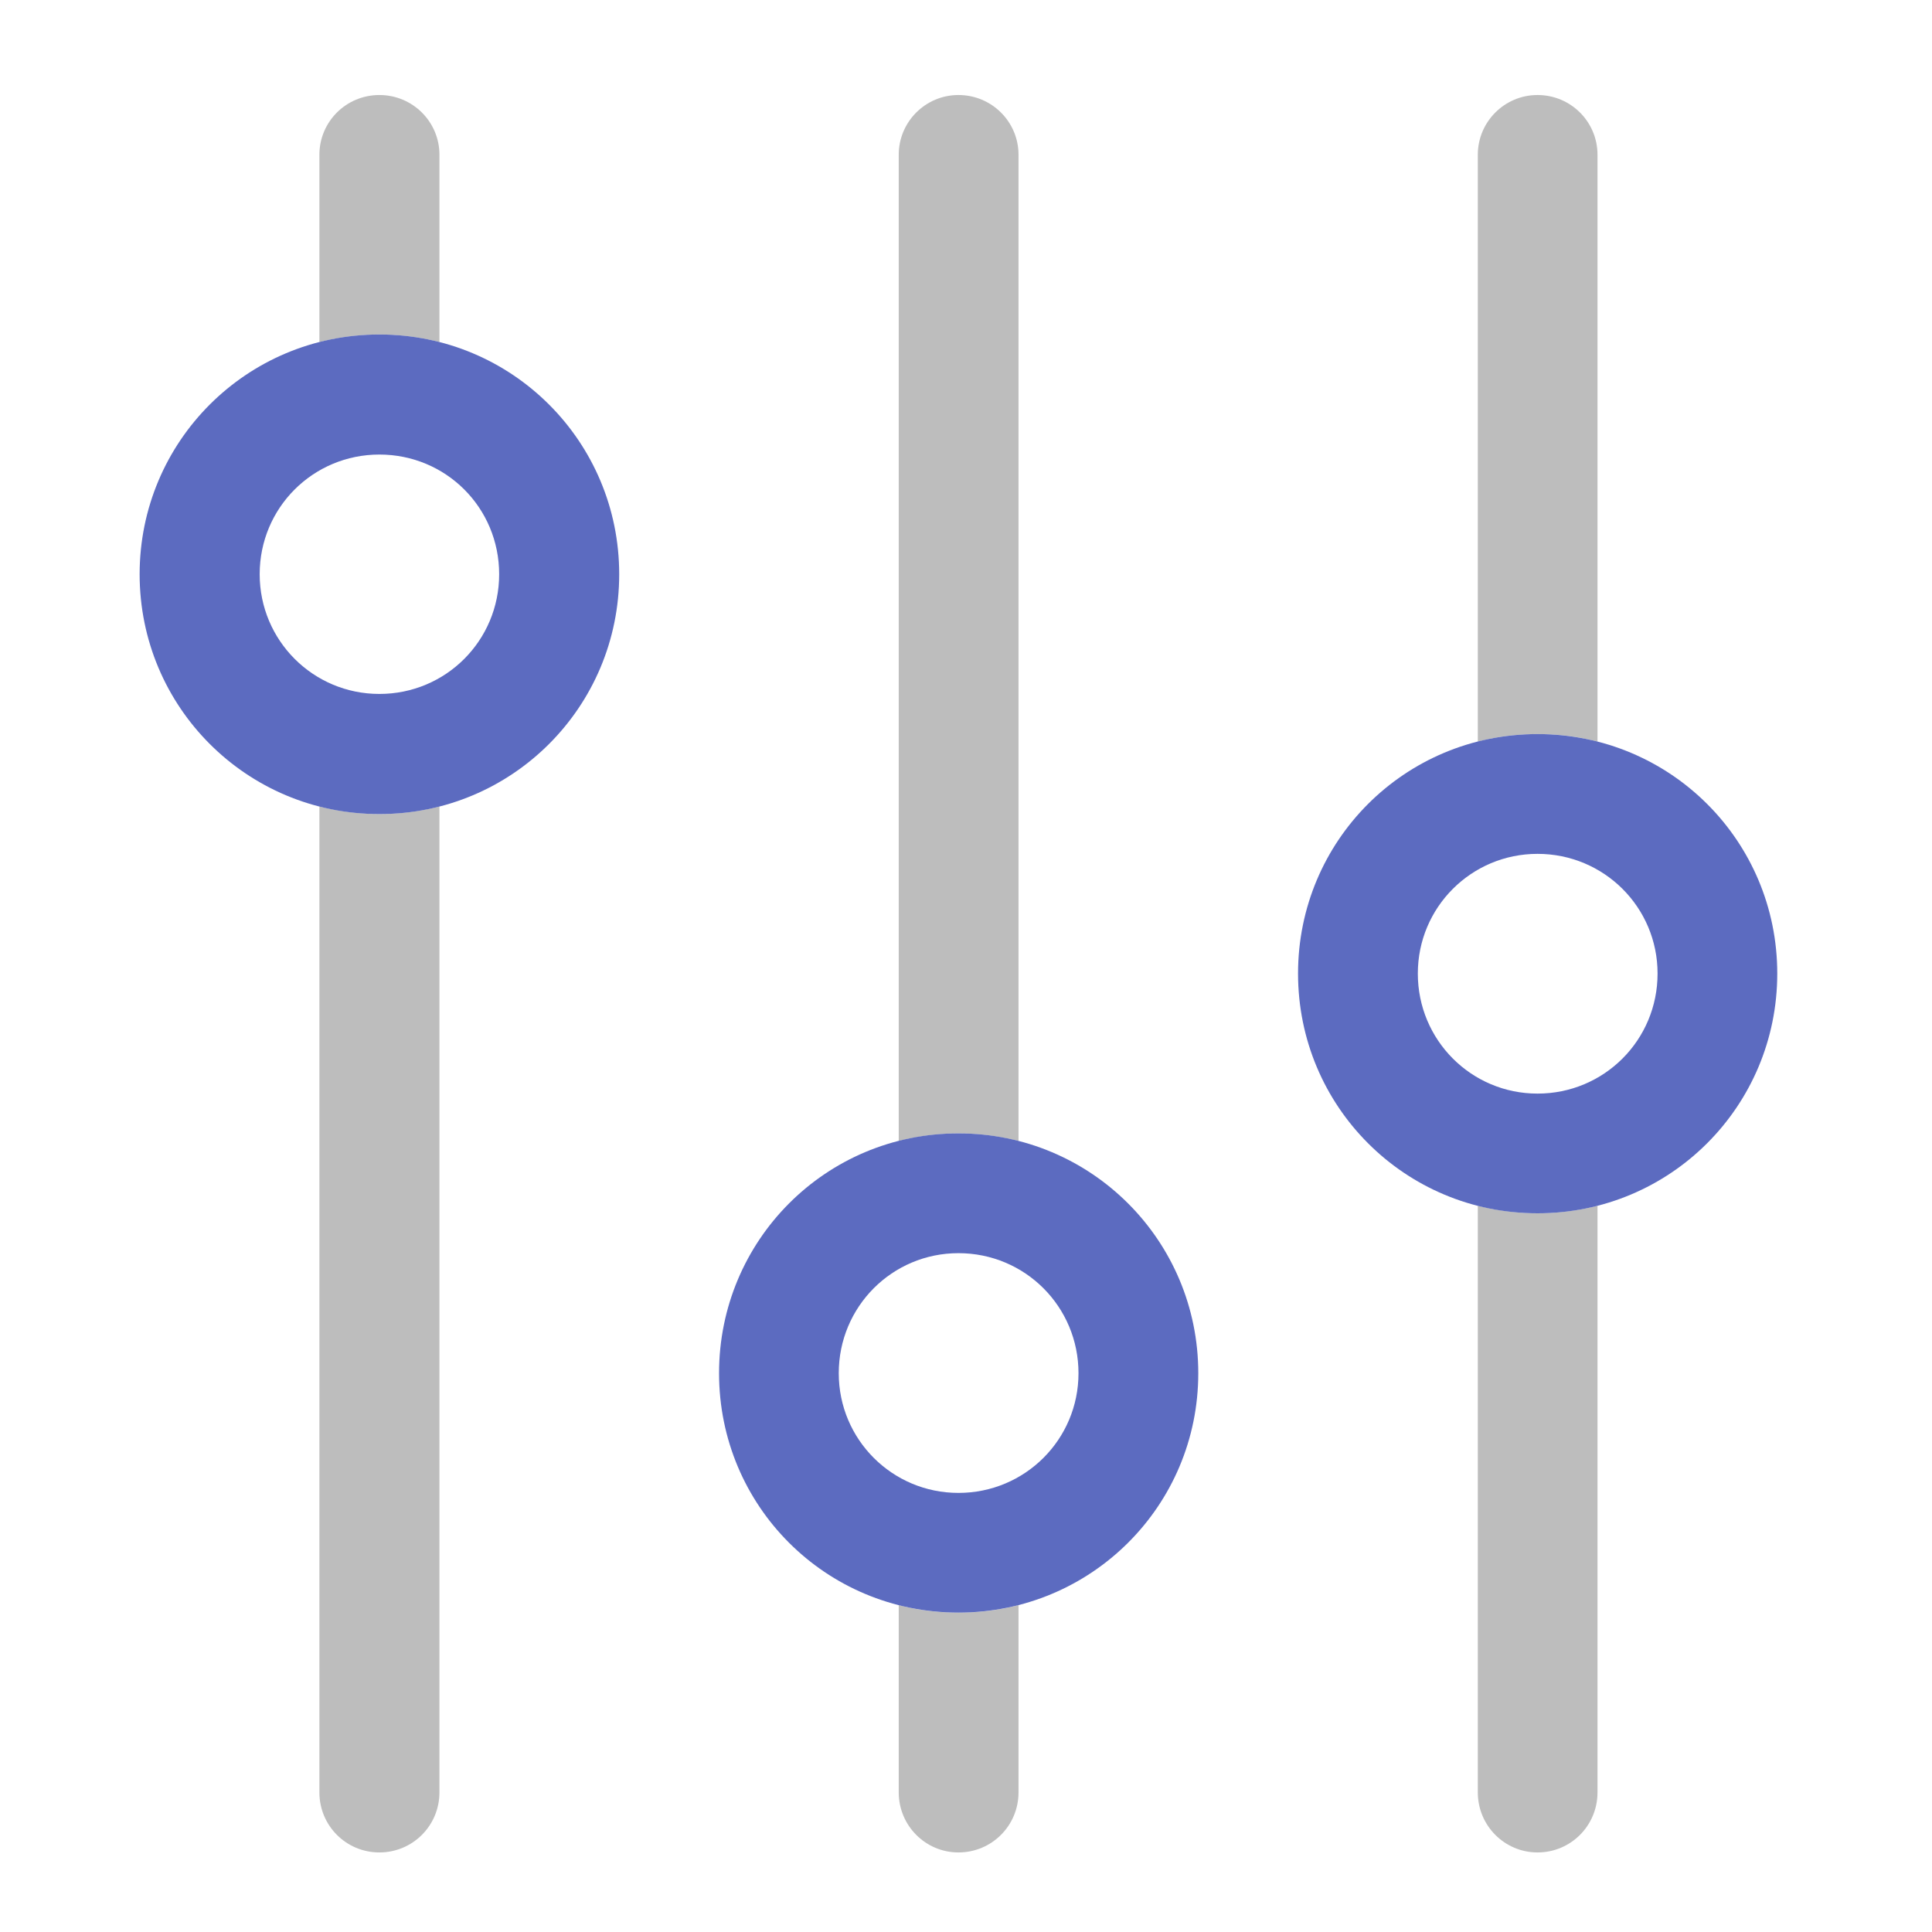 <?xml version="1.0" encoding="UTF-8"?>
<svg xmlns="http://www.w3.org/2000/svg" xmlns:xlink="http://www.w3.org/1999/xlink" width="22pt" height="22pt" viewBox="0 0 22 22" version="1.1">
<g id="surface1">
<path style=" stroke:none;fill-rule:nonzero;fill:rgb(74.118%,74.118%,74.118%);fill-opacity:1;" d="M 10.914 21.094 C 11.293 21.094 11.598 20.789 11.598 20.41 L 11.598 18.277 C 11.379 18.336 11.152 18.363 10.914 18.363 C 10.68 18.363 10.449 18.336 10.234 18.277 L 10.234 20.41 C 10.234 20.789 10.539 21.094 10.914 21.094 Z M 11.598 12.992 L 11.598 1.762 C 11.598 1.387 11.293 1.082 10.914 1.082 C 10.539 1.082 10.234 1.387 10.234 1.762 L 10.234 12.992 C 10.449 12.938 10.68 12.906 10.914 12.906 C 11.152 12.906 11.379 12.938 11.598 12.992 Z M 11.598 12.992 "/>
<path style=" stroke:none;fill-rule:nonzero;fill:rgb(74.118%,74.118%,74.118%);fill-opacity:1;" d="M 17.508 21.094 C 17.887 21.094 18.191 20.789 18.191 20.41 L 18.191 13.73 C 17.973 13.785 17.746 13.816 17.508 13.816 C 17.273 13.816 17.047 13.785 16.828 13.73 L 16.828 20.41 C 16.828 20.789 17.133 21.094 17.508 21.094 Z M 18.191 8.445 L 18.191 1.762 C 18.191 1.387 17.887 1.082 17.508 1.082 C 17.133 1.082 16.828 1.387 16.828 1.762 L 16.828 8.445 C 17.047 8.387 17.273 8.359 17.508 8.359 C 17.746 8.359 17.973 8.387 18.191 8.445 Z M 18.191 8.445 "/>
<path style=" stroke:none;fill-rule:nonzero;fill:rgb(74.118%,74.118%,74.118%);fill-opacity:1;" d="M 4.32 21.094 C 4.699 21.094 5.004 20.789 5.004 20.41 L 5.004 9.184 C 4.785 9.238 4.555 9.27 4.32 9.27 C 4.086 9.27 3.855 9.238 3.637 9.184 L 3.637 20.41 C 3.637 20.789 3.941 21.094 4.32 21.094 Z M 5.004 3.895 L 5.004 1.762 C 5.004 1.387 4.699 1.082 4.32 1.082 C 3.941 1.082 3.637 1.387 3.637 1.762 L 3.637 3.895 C 3.855 3.84 4.086 3.809 4.32 3.809 C 4.555 3.809 4.785 3.84 5.004 3.895 Z M 5.004 3.895 "/>
<path style=" stroke:none;fill-rule:nonzero;fill:rgb(36.078%,41.961%,75.294%);fill-opacity:1;" d="M 10.914 18.363 C 12.426 18.363 13.645 17.148 13.645 15.637 C 13.645 14.125 12.426 12.906 10.914 12.906 C 9.402 12.906 8.188 14.125 8.188 15.637 C 8.188 17.148 9.402 18.363 10.914 18.363 Z M 10.914 17 C 10.16 17 9.551 16.391 9.551 15.637 C 9.551 14.879 10.16 14.27 10.914 14.27 C 11.672 14.27 12.281 14.879 12.281 15.637 C 12.281 16.391 11.672 17 10.914 17 Z M 10.914 17 "/>
<path style=" stroke:none;fill-rule:nonzero;fill:rgb(36.078%,41.961%,75.294%);fill-opacity:1;" d="M 17.508 13.816 C 19.02 13.816 20.238 12.598 20.238 11.086 C 20.238 9.574 19.02 8.359 17.508 8.359 C 15.996 8.359 14.781 9.574 14.781 11.086 C 14.781 12.598 15.996 13.816 17.508 13.816 Z M 17.508 12.453 C 16.754 12.453 16.145 11.844 16.145 11.086 C 16.145 10.332 16.754 9.723 17.508 9.723 C 18.266 9.723 18.875 10.332 18.875 11.086 C 18.875 11.844 18.266 12.453 17.508 12.453 Z M 17.508 12.453 "/>
<path style=" stroke:none;fill-rule:nonzero;fill:rgb(36.078%,41.961%,75.294%);fill-opacity:1;" d="M 4.32 9.27 C 5.832 9.27 7.051 8.051 7.051 6.539 C 7.051 5.027 5.832 3.809 4.32 3.809 C 2.809 3.809 1.59 5.027 1.59 6.539 C 1.59 8.051 2.809 9.27 4.32 9.27 Z M 4.32 7.902 C 3.566 7.902 2.957 7.293 2.957 6.539 C 2.957 5.781 3.566 5.176 4.32 5.176 C 5.078 5.176 5.684 5.781 5.684 6.539 C 5.684 7.293 5.078 7.902 4.32 7.902 Z M 4.32 7.902 "/>
</g>
</svg>

